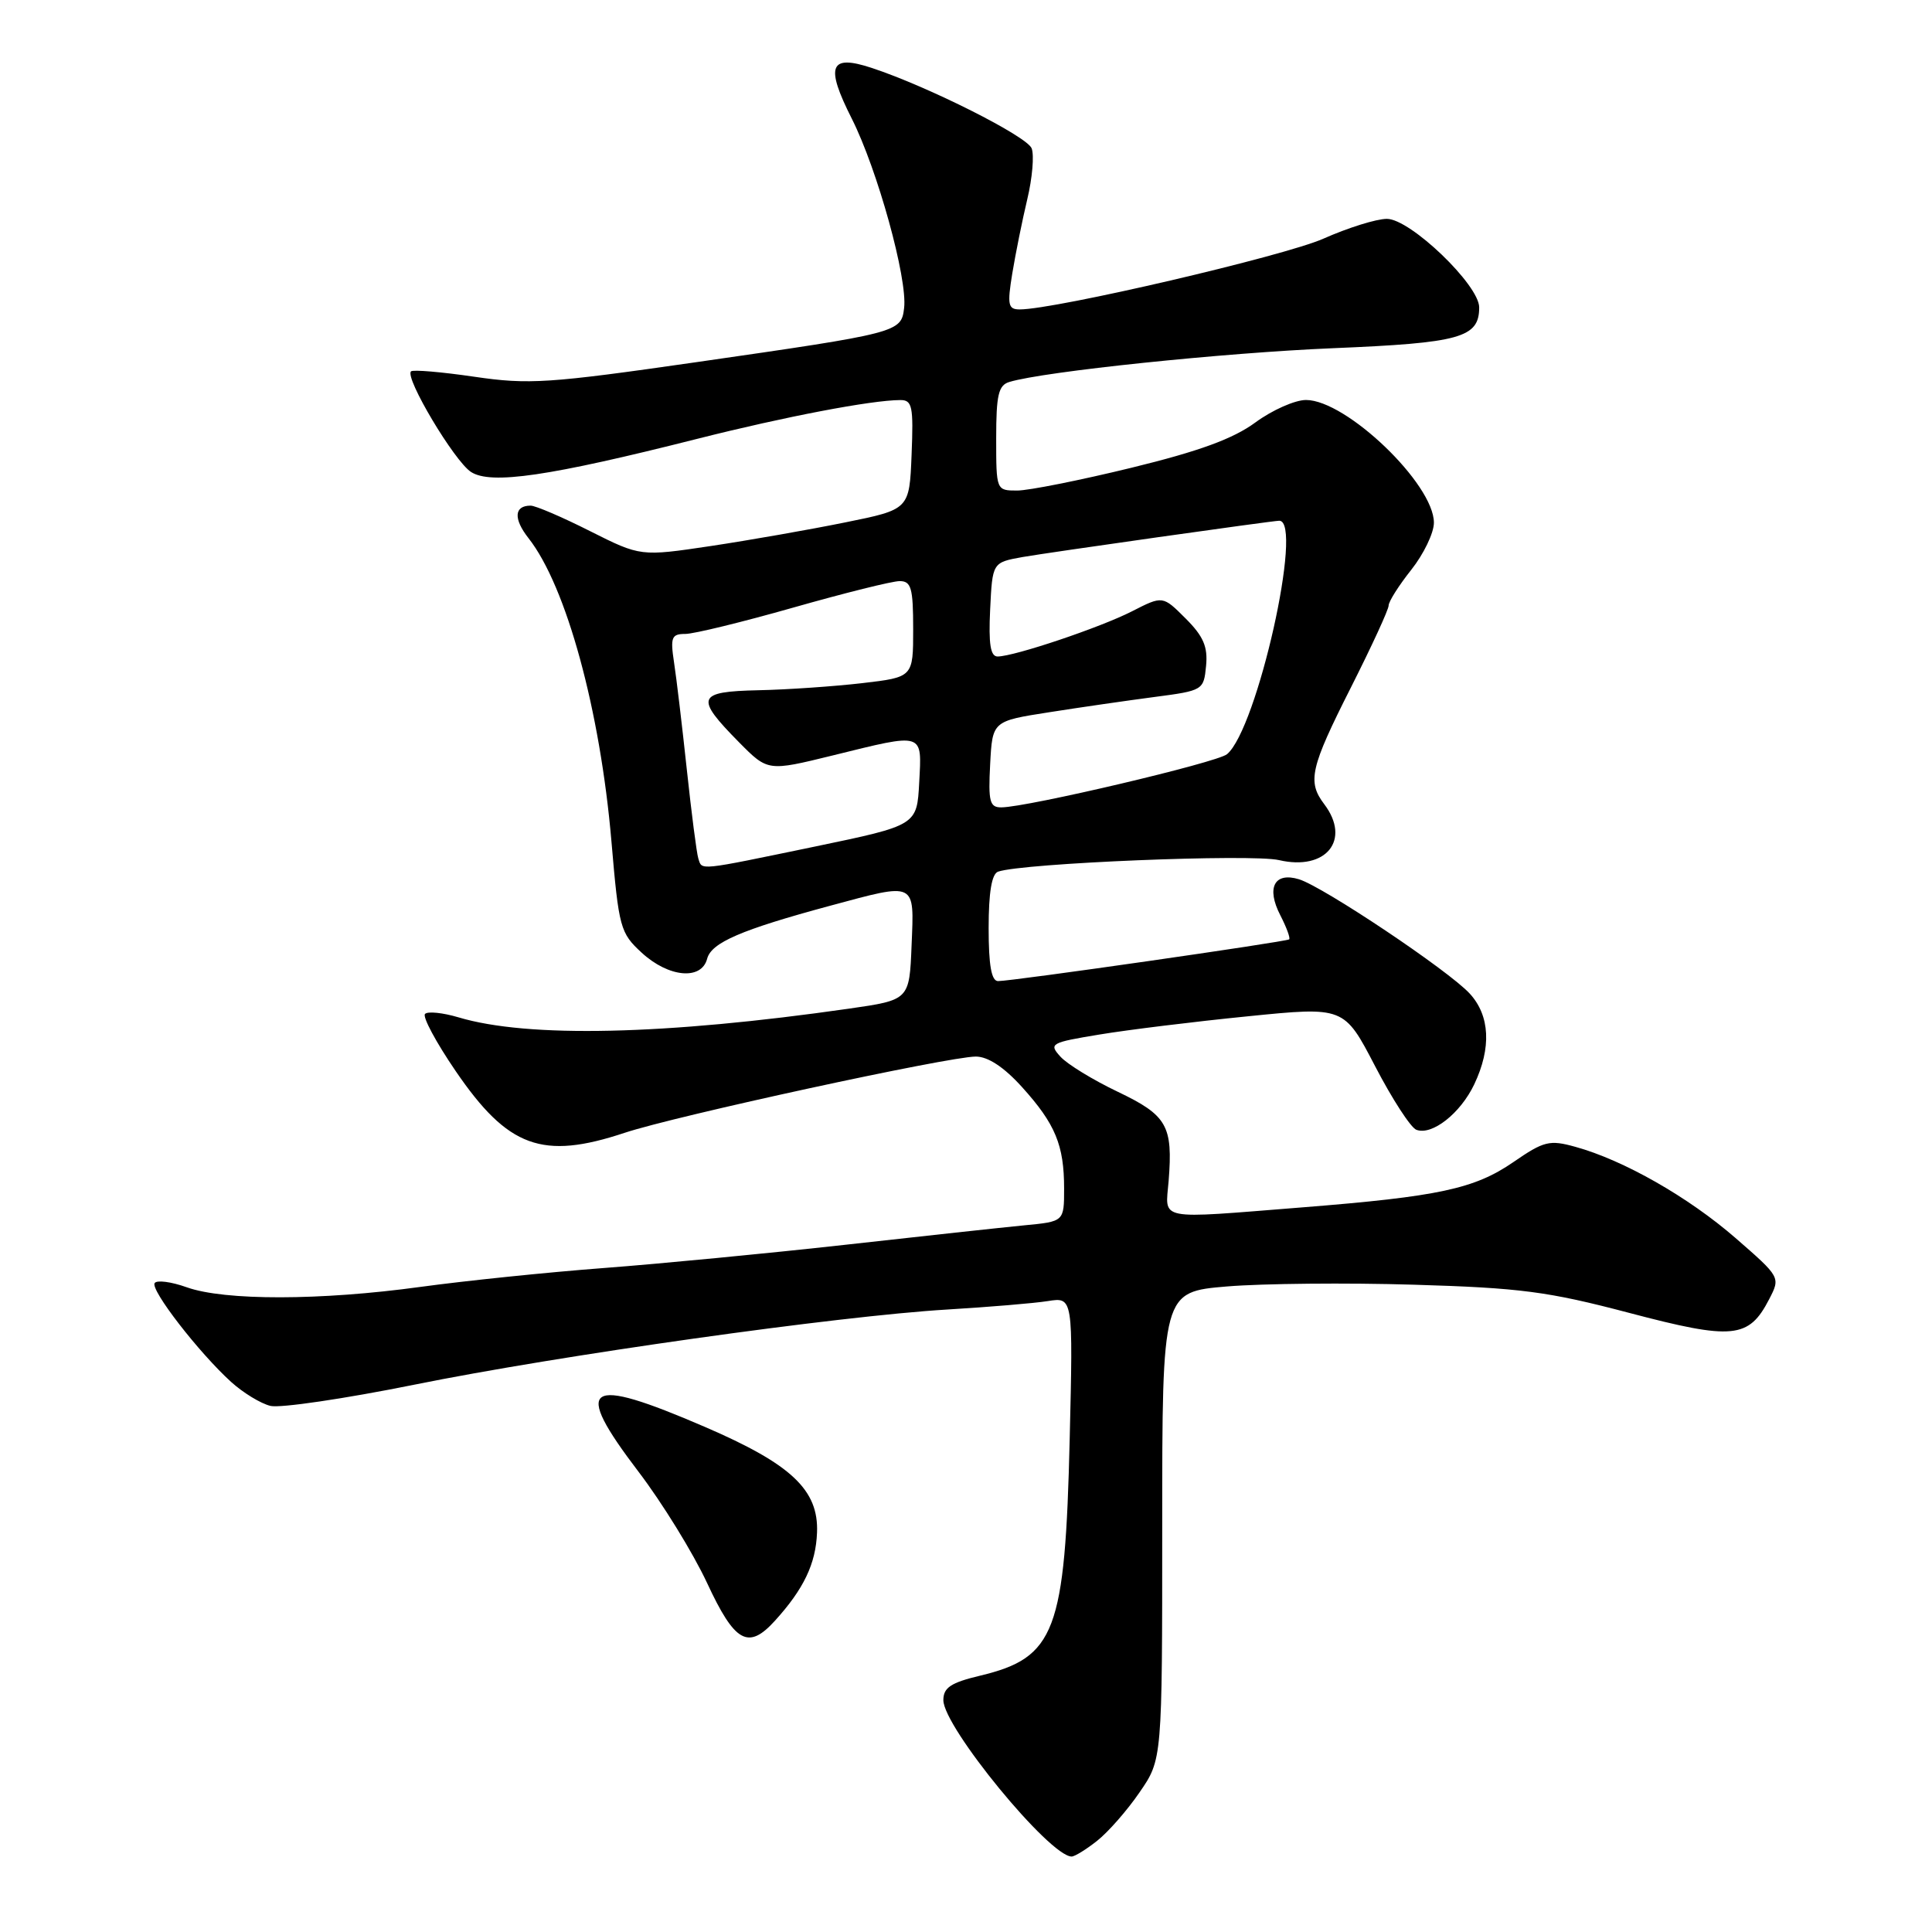 <?xml version="1.0" encoding="UTF-8" standalone="no"?>
<!DOCTYPE svg PUBLIC "-//W3C//DTD SVG 1.1//EN" "http://www.w3.org/Graphics/SVG/1.1/DTD/svg11.dtd" >
<svg xmlns="http://www.w3.org/2000/svg" xmlns:xlink="http://www.w3.org/1999/xlink" version="1.1" viewBox="0 0 256 256">
 <g >
 <path fill="currentColor"
d=" M 145.37 243.92 C 146.82 242.78 149.36 239.89 151.00 237.49 C 154.00 233.14 154.00 233.14 154.00 202.16 C 154.00 171.18 154.00 171.18 162.60 170.46 C 167.34 170.07 178.47 169.96 187.35 170.23 C 201.44 170.65 205.08 171.12 215.86 173.96 C 229.62 177.59 231.72 177.38 234.42 172.16 C 235.93 169.24 235.93 169.24 229.96 164.04 C 223.71 158.61 215.13 153.72 208.74 151.96 C 205.32 151.01 204.58 151.19 200.52 153.99 C 195.37 157.53 190.61 158.55 172.60 159.98 C 153.02 161.53 154.42 161.81 154.85 156.48 C 155.43 149.15 154.65 147.79 148.10 144.66 C 144.83 143.10 141.41 141.01 140.51 140.01 C 138.95 138.29 139.20 138.15 145.69 137.08 C 149.43 136.46 158.26 135.37 165.30 134.67 C 178.10 133.38 178.10 133.38 182.21 141.28 C 184.47 145.63 186.93 149.42 187.67 149.70 C 189.74 150.50 193.52 147.53 195.35 143.67 C 197.64 138.84 197.43 134.58 194.75 131.66 C 191.97 128.62 175.36 117.51 172.13 116.51 C 168.86 115.51 167.76 117.63 169.65 121.28 C 170.47 122.88 171.00 124.31 170.82 124.47 C 170.45 124.79 134.10 130.01 132.25 130.00 C 131.37 130.00 131.00 127.92 131.00 122.97 C 131.00 118.24 131.41 115.79 132.25 115.50 C 135.46 114.37 165.82 113.12 169.48 113.97 C 175.72 115.42 179.05 111.29 175.47 106.56 C 173.20 103.57 173.62 101.74 179.00 91.10 C 181.75 85.65 184.00 80.77 184.00 80.24 C 184.00 79.71 185.35 77.58 187.00 75.50 C 188.65 73.42 190.00 70.61 190.00 69.26 C 190.00 64.13 178.39 53.00 173.05 53.00 C 171.59 53.00 168.57 54.34 166.34 55.98 C 163.40 58.14 158.90 59.79 149.92 61.98 C 143.12 63.64 136.30 65.00 134.78 65.00 C 132.01 65.00 132.00 64.98 132.00 58.07 C 132.00 52.33 132.30 51.04 133.75 50.61 C 138.35 49.22 162.18 46.74 176.61 46.14 C 193.50 45.44 196.00 44.75 196.00 40.73 C 196.00 37.76 186.87 29.00 183.77 29.00 C 182.38 29.00 178.61 30.18 175.37 31.62 C 170.21 33.92 139.83 41.00 135.12 41.00 C 133.58 41.00 133.45 40.41 134.13 36.25 C 134.56 33.64 135.45 29.21 136.12 26.40 C 136.79 23.60 137.05 20.57 136.70 19.66 C 136.09 18.06 122.97 11.46 115.51 9.00 C 109.93 7.16 109.32 8.71 112.87 15.73 C 116.26 22.46 120.27 36.93 119.80 40.81 C 119.42 44.05 119.13 44.12 92.26 47.99 C 72.70 50.80 70.08 50.98 62.85 49.92 C 58.48 49.28 54.71 48.96 54.46 49.21 C 53.61 50.05 60.19 61.08 62.40 62.53 C 65.03 64.25 72.74 63.12 92.50 58.12 C 103.98 55.22 115.47 53.02 119.29 53.01 C 120.88 53.00 121.05 53.83 120.79 60.25 C 120.50 67.50 120.50 67.50 112.00 69.22 C 107.33 70.17 99.31 71.58 94.19 72.35 C 84.88 73.74 84.88 73.74 78.19 70.38 C 74.51 68.52 70.96 67.00 70.31 67.00 C 68.12 67.00 68.01 68.74 70.03 71.31 C 75.04 77.68 79.53 94.11 81.02 111.50 C 82.00 122.96 82.18 123.62 85.04 126.25 C 88.60 129.52 92.95 129.92 93.70 127.04 C 94.26 124.90 98.20 123.20 109.98 120.02 C 121.48 116.92 121.14 116.75 120.79 125.25 C 120.50 132.50 120.50 132.50 112.50 133.65 C 88.11 137.15 69.95 137.56 60.74 134.80 C 58.68 134.19 56.69 133.98 56.32 134.35 C 55.95 134.71 57.78 138.12 60.37 141.91 C 67.31 152.07 71.86 153.73 82.78 150.10 C 89.51 147.86 125.73 140.00 129.30 140.00 C 130.91 140.00 133.04 141.40 135.43 144.05 C 139.84 148.93 141.00 151.74 141.00 157.49 C 141.00 161.86 141.00 161.86 135.75 162.36 C 132.86 162.64 122.17 163.80 112.00 164.94 C 101.83 166.07 87.42 167.46 80.00 168.02 C 72.58 168.58 61.65 169.71 55.72 170.52 C 42.48 172.34 29.75 172.36 24.74 170.57 C 22.67 169.83 20.76 169.59 20.49 170.02 C 19.92 170.93 26.35 179.23 30.62 183.11 C 32.21 184.55 34.55 185.98 35.84 186.29 C 37.12 186.60 45.67 185.34 54.84 183.49 C 74.10 179.59 110.97 174.39 125.50 173.52 C 131.00 173.19 137.01 172.69 138.84 172.40 C 142.19 171.87 142.19 171.87 141.74 190.69 C 141.13 216.21 139.84 219.64 129.89 222.03 C 125.98 222.96 125.00 223.62 125.00 225.28 C 125.00 228.84 139.08 246.00 142.00 246.00 C 142.40 246.00 143.92 245.07 145.37 243.92 Z  M 102.69 214.75 C 106.50 210.55 108.10 207.21 108.26 203.08 C 108.49 197.43 104.86 194.01 93.42 189.08 C 77.53 182.22 75.77 183.41 84.62 195.03 C 87.75 199.14 91.83 205.76 93.69 209.75 C 97.37 217.67 99.15 218.66 102.69 214.75 Z  M 92.53 113.75 C 92.31 113.06 91.63 107.78 91.01 102.00 C 90.39 96.22 89.63 89.81 89.31 87.75 C 88.81 84.45 88.99 84.00 90.80 84.00 C 91.94 84.00 98.39 82.42 105.14 80.50 C 111.89 78.58 118.22 77.00 119.21 77.00 C 120.74 77.00 121.00 77.91 121.00 83.36 C 121.00 89.73 121.00 89.73 114.25 90.52 C 110.54 90.95 104.35 91.38 100.50 91.46 C 92.32 91.64 92.04 92.39 97.93 98.36 C 101.74 102.21 101.74 102.21 110.30 100.11 C 122.55 97.09 122.15 96.97 121.80 103.68 C 121.50 109.36 121.50 109.36 108.00 112.17 C 92.26 115.43 93.05 115.35 92.53 113.75 Z  M 131.20 101.28 C 131.50 95.55 131.50 95.55 139.00 94.38 C 143.12 93.73 149.43 92.82 153.00 92.35 C 159.41 91.51 159.50 91.45 159.81 88.24 C 160.06 85.70 159.46 84.31 157.10 81.95 C 154.07 78.92 154.07 78.92 150.00 81.00 C 145.76 83.16 134.46 86.96 132.20 86.99 C 131.24 87.00 130.98 85.37 131.20 80.76 C 131.50 74.53 131.50 74.53 135.50 73.81 C 138.84 73.22 168.64 69.00 169.51 69.00 C 172.76 69.00 166.58 96.62 162.58 99.94 C 161.25 101.04 136.18 106.95 132.70 106.98 C 131.14 107.00 130.94 106.24 131.20 101.28 Z "/>
</g>
</svg>